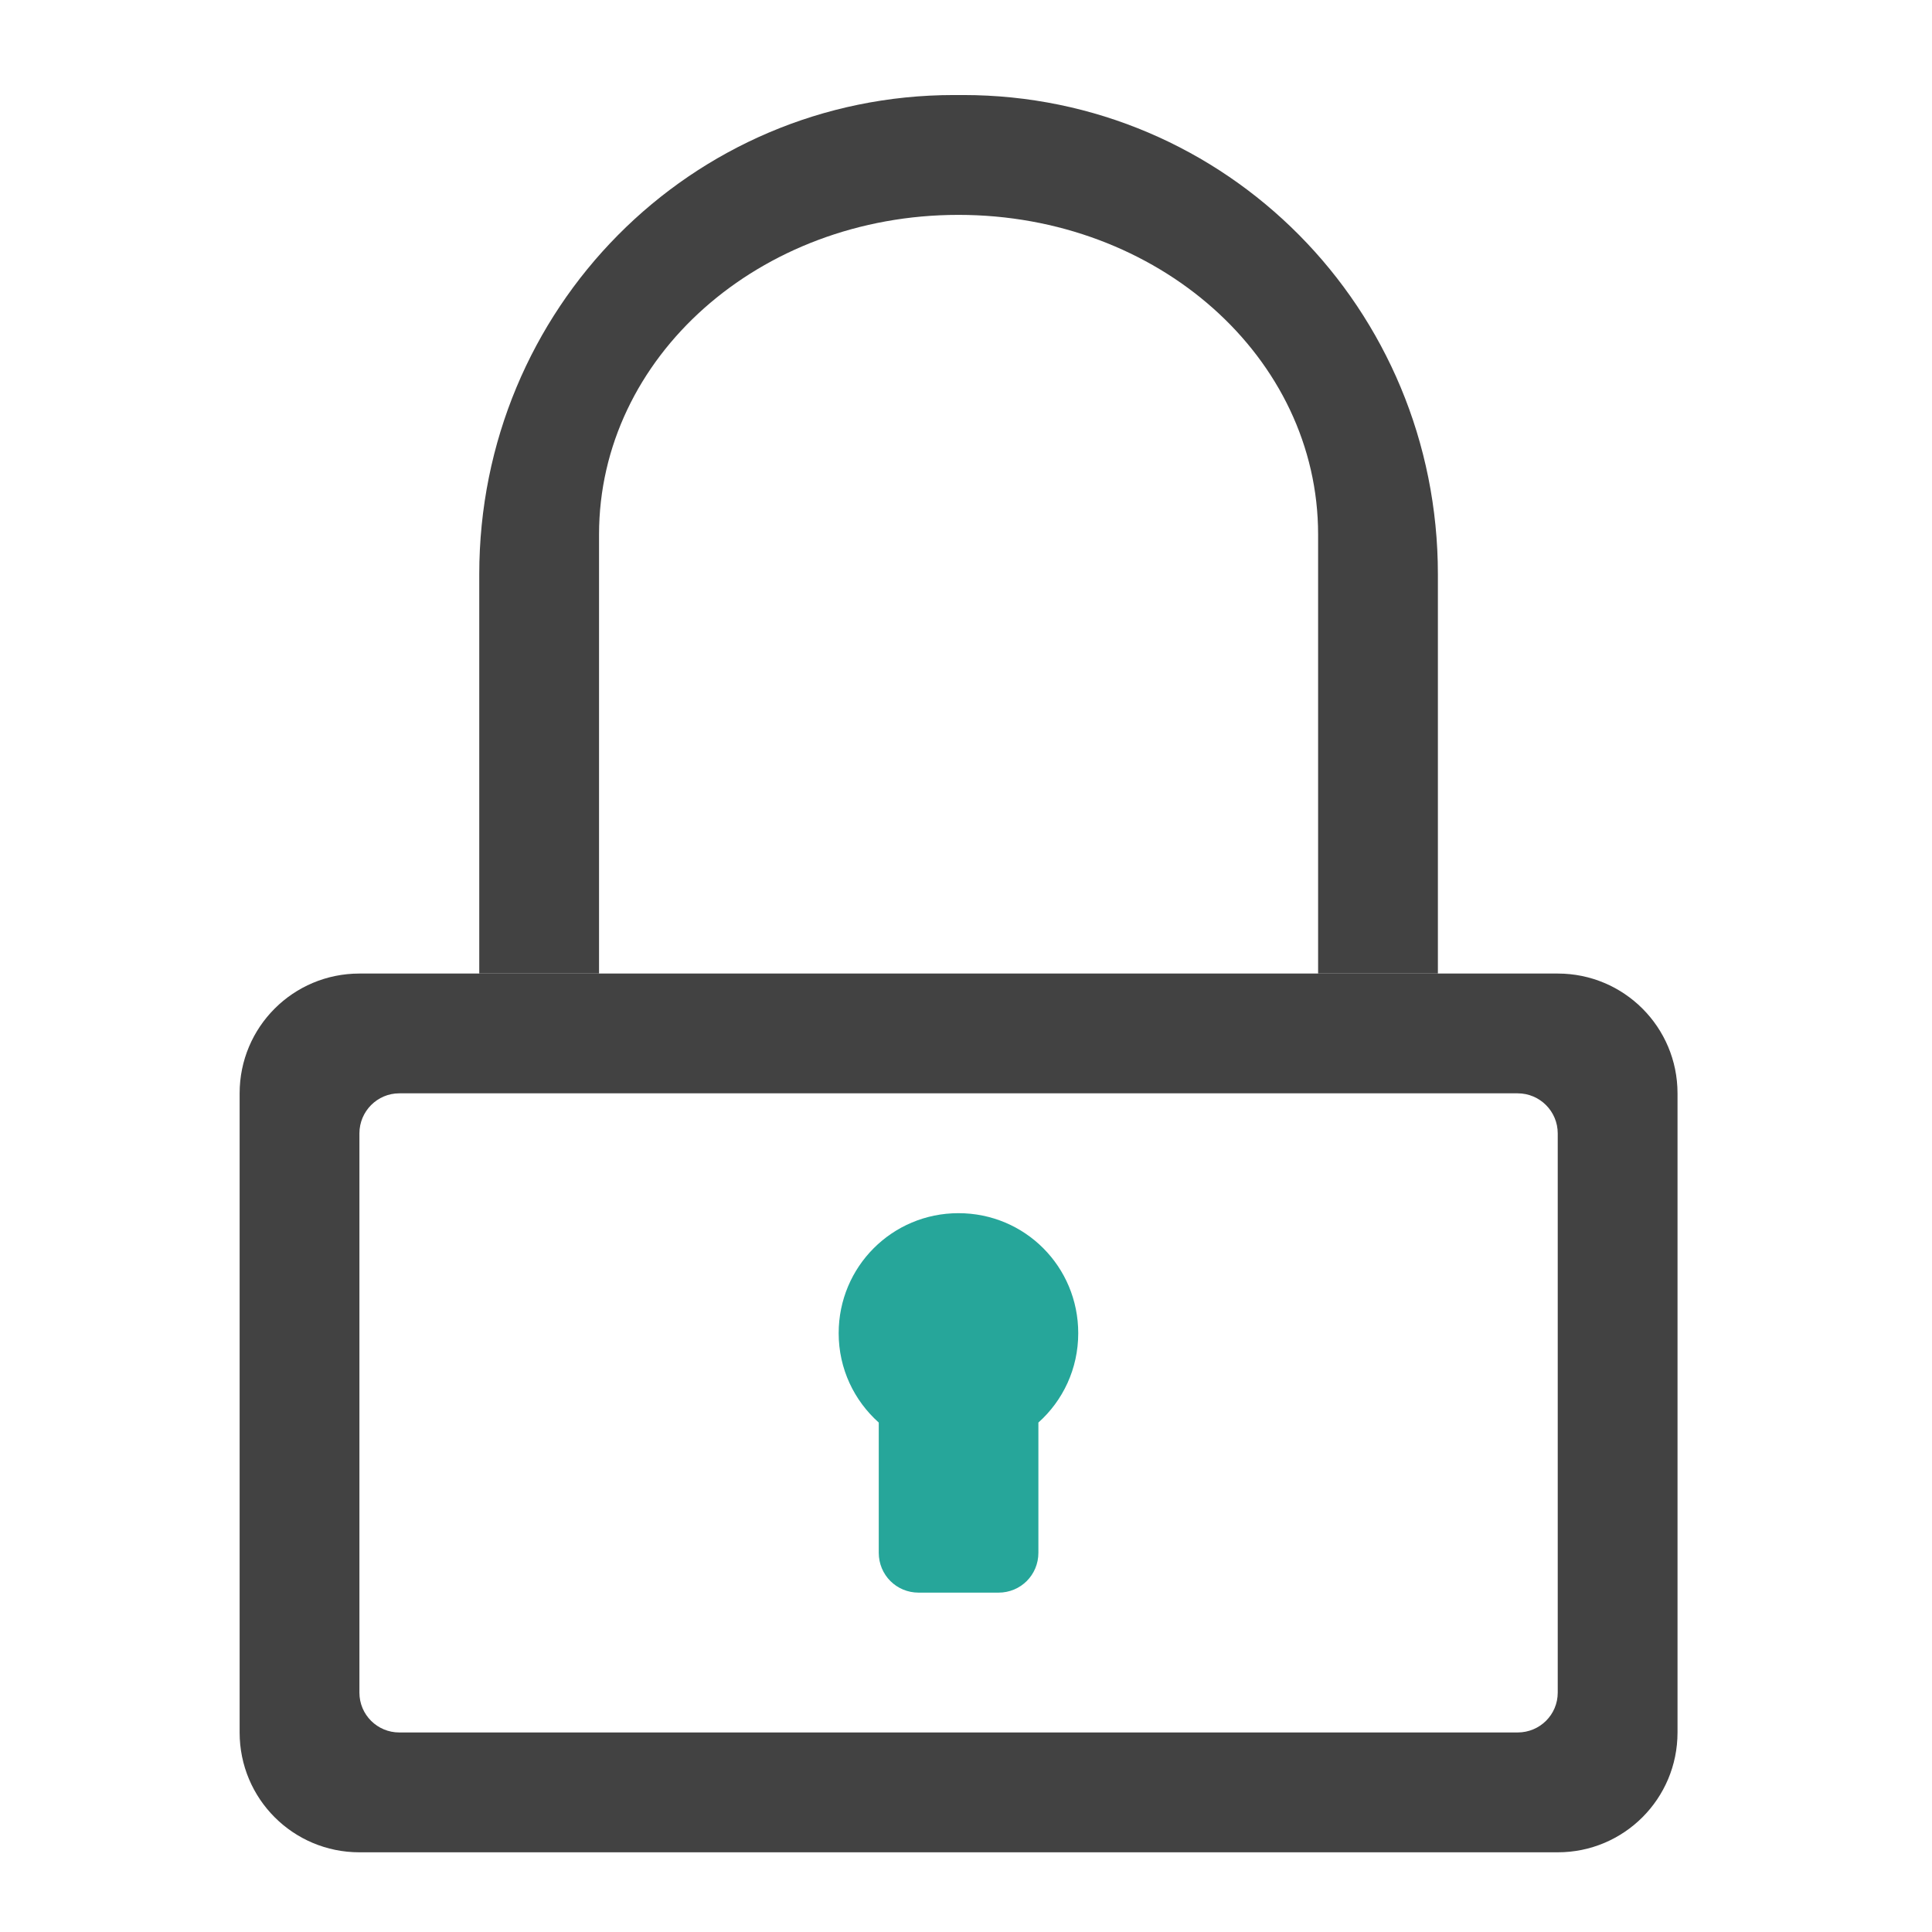 <?xml version="1.0" encoding="UTF-8"?>
<svg xmlns="http://www.w3.org/2000/svg" xmlns:xlink="http://www.w3.org/1999/xlink" width="32pt" height="32pt" viewBox="0 0 32 32" version="1.1">
<g id="surface1">
<path style=" stroke:none;fill-rule:nonzero;fill:rgb(25.882%,25.882%,25.882%);fill-opacity:1;" d="M 15.801 1.574 C 11.445 1.574 7.938 5.113 7.938 9.512 L 7.938 16.125 L 9.922 16.125 L 9.922 8.852 C 9.922 5.918 12.578 3.559 15.875 3.559 C 19.176 3.559 21.832 5.918 21.832 8.852 L 21.832 16.125 L 23.816 16.125 L 23.816 9.512 C 23.816 5.113 20.309 1.574 15.953 1.574 Z M 15.801 1.574 "/>
<path style=" stroke:none;fill-rule:nonzero;fill:rgb(14.902%,65.098%,60.392%);fill-opacity:1;" d="M 15.875 20.094 C 14.777 20.094 13.891 20.98 13.891 22.082 C 13.891 22.672 14.148 23.199 14.555 23.562 L 14.555 25.719 C 14.555 26.086 14.848 26.379 15.215 26.379 L 16.539 26.379 C 16.906 26.379 17.199 26.086 17.199 25.719 L 17.199 23.562 C 17.605 23.199 17.859 22.672 17.859 22.082 C 17.859 20.98 16.977 20.094 15.875 20.094 Z M 15.875 20.094 "/>
<path style=" stroke:none;fill-rule:nonzero;fill:rgb(25.882%,25.882%,25.882%);fill-opacity:1;" d="M 5.953 16.125 C 4.855 16.125 3.969 17.012 3.969 18.109 L 3.969 28.695 C 3.969 29.793 4.855 30.68 5.953 30.68 L 25.801 30.68 C 26.898 30.68 27.785 29.793 27.785 28.695 L 27.785 18.109 C 27.785 17.012 26.898 16.125 25.801 16.125 Z M 6.613 18.109 L 25.137 18.109 C 25.504 18.109 25.801 18.406 25.801 18.773 L 25.801 28.035 C 25.801 28.402 25.504 28.695 25.137 28.695 L 6.613 28.695 C 6.25 28.695 5.953 28.402 5.953 28.035 L 5.953 18.773 C 5.953 18.406 6.25 18.109 6.613 18.109 Z M 6.613 18.109 "/>
</g>
</svg>
